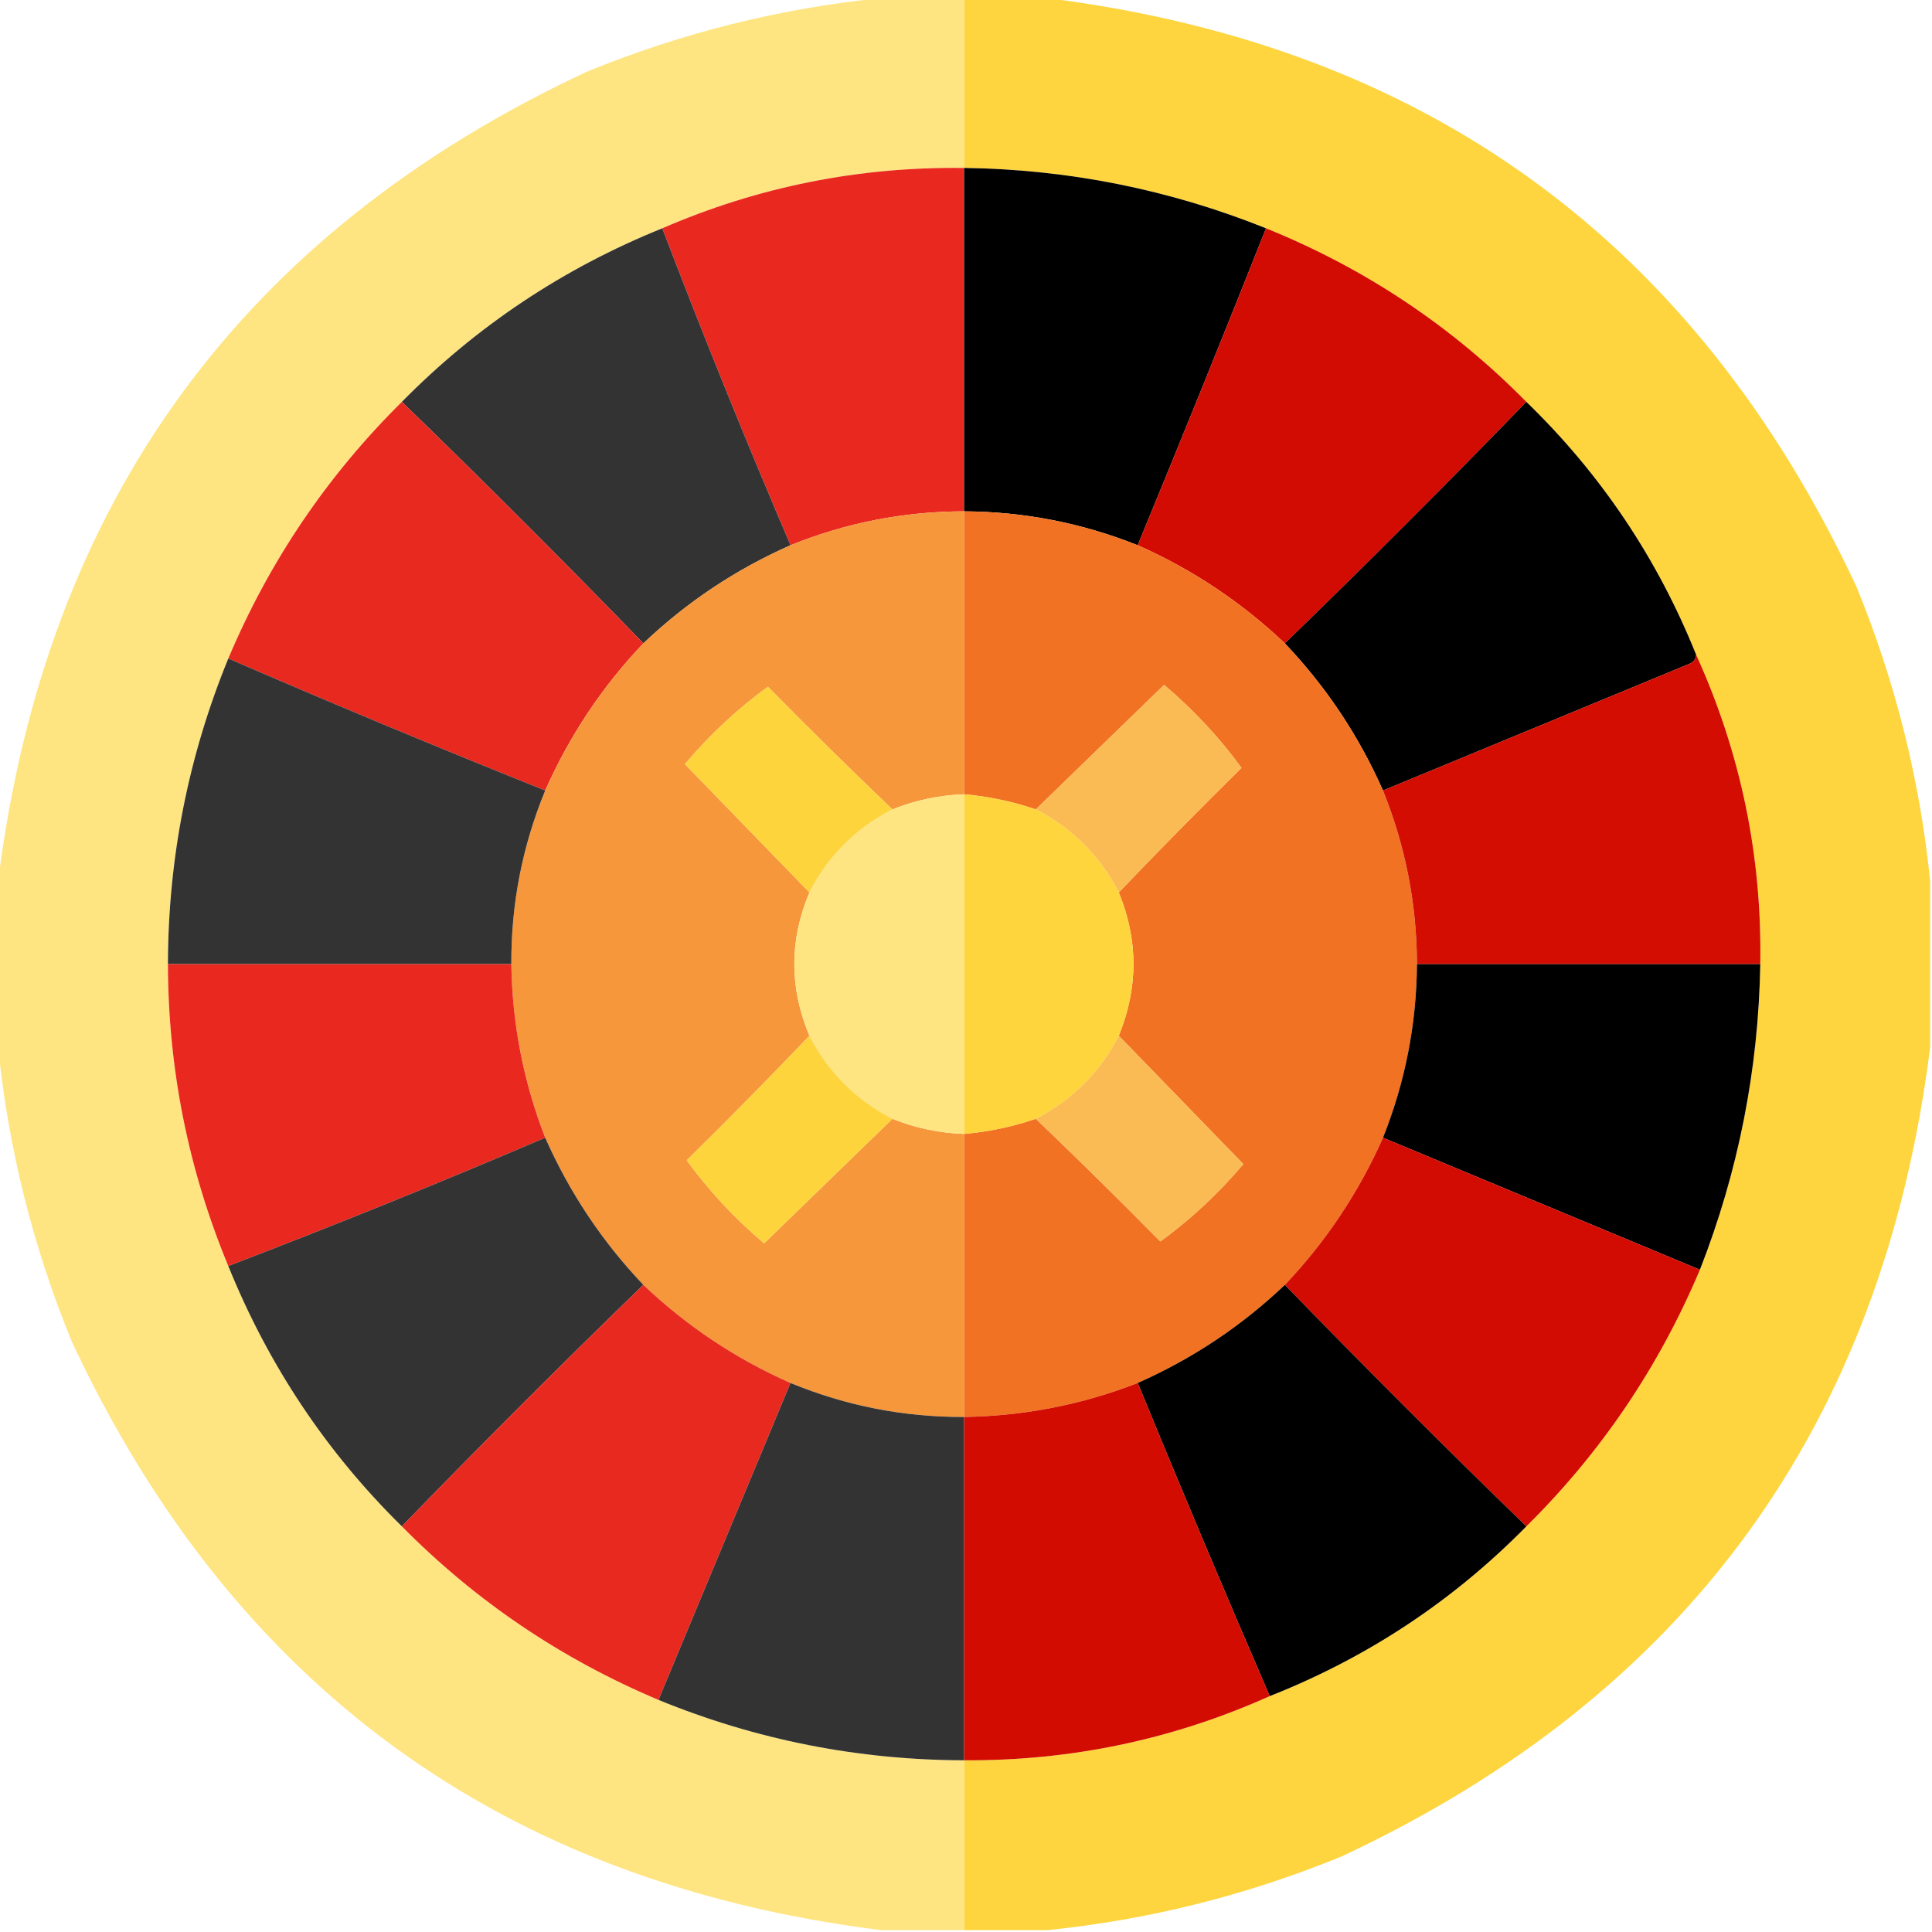 <svg width="24" height="24" viewBox="0 0 24 24" fill="none" xmlns="http://www.w3.org/2000/svg">
<g clip-path="url(#clip0_709_24863)">
<path opacity="0.986" fill-rule="evenodd" clip-rule="evenodd" d="M10.945 -0.023C11.289 -0.023 11.633 -0.023 11.977 -0.023C11.977 0.68 11.977 1.383 11.977 2.086C10.667 2.07 9.417 2.32 8.227 2.836C6.996 3.333 5.918 4.052 4.992 4.992C4.065 5.909 3.346 6.971 2.836 8.18C2.339 9.395 2.089 10.66 2.086 11.977C2.089 13.279 2.339 14.529 2.836 15.727C3.334 16.958 4.053 18.037 4.992 18.961C5.909 19.889 6.971 20.607 8.18 21.117C9.395 21.614 10.66 21.864 11.977 21.867C11.977 22.57 11.977 23.273 11.977 23.977C11.633 23.977 11.289 23.977 10.945 23.977C6.245 23.389 2.894 20.951 0.891 16.664C0.408 15.484 0.103 14.265 -0.023 13.008C-0.023 12.32 -0.023 11.633 -0.023 10.945C0.564 6.245 3.002 2.894 7.289 0.891C8.47 0.408 9.688 0.103 10.945 -0.023Z" fill="#FEE581"/>
<path opacity="0.986" fill-rule="evenodd" clip-rule="evenodd" d="M11.977 -0.023C12.32 -0.023 12.664 -0.023 13.008 -0.023C17.708 0.564 21.059 3.002 23.062 7.289C23.545 8.47 23.85 9.688 23.977 10.945C23.977 11.633 23.977 12.32 23.977 13.008C23.389 17.708 20.951 21.059 16.664 23.062C15.484 23.545 14.265 23.85 13.008 23.977C12.664 23.977 12.32 23.977 11.977 23.977C11.977 23.273 11.977 22.57 11.977 21.867C13.306 21.875 14.571 21.609 15.773 21.07C16.988 20.59 18.05 19.887 18.961 18.961C19.889 18.044 20.607 16.982 21.117 15.773C21.594 14.554 21.844 13.289 21.867 11.977C21.889 10.63 21.623 9.349 21.07 8.133C20.588 6.934 19.885 5.887 18.961 4.992C18.035 4.052 16.957 3.333 15.727 2.836C14.525 2.354 13.275 2.104 11.977 2.086C11.977 1.383 11.977 0.68 11.977 -0.023Z" fill="#FED53C"/>
<path fill-rule="evenodd" clip-rule="evenodd" d="M11.977 2.086C11.977 3.508 11.977 4.93 11.977 6.352C11.228 6.353 10.51 6.494 9.82 6.773C9.263 5.471 8.732 4.159 8.227 2.836C9.417 2.32 10.667 2.07 11.977 2.086Z" fill="#E92920"/>
<path fill-rule="evenodd" clip-rule="evenodd" d="M11.977 2.086C13.275 2.104 14.525 2.354 15.727 2.836C15.205 4.152 14.673 5.464 14.133 6.773C13.441 6.497 12.722 6.356 11.977 6.352C11.977 4.93 11.977 3.508 11.977 2.086Z" fill="black"/>
<path fill-rule="evenodd" clip-rule="evenodd" d="M8.227 2.836C8.732 4.159 9.263 5.471 9.82 6.773C9.138 7.075 8.529 7.481 7.992 7.992C7.008 6.977 6.008 5.977 4.992 4.992C5.918 4.052 6.996 3.333 8.227 2.836Z" fill="#333333"/>
<path fill-rule="evenodd" clip-rule="evenodd" d="M15.727 2.836C16.957 3.333 18.035 4.052 18.961 4.992C17.977 6.008 16.977 7.008 15.961 7.992C15.421 7.48 14.812 7.074 14.133 6.773C14.673 5.464 15.205 4.152 15.727 2.836Z" fill="#D20C02"/>
<path fill-rule="evenodd" clip-rule="evenodd" d="M4.992 4.992C6.008 5.977 7.008 6.977 7.992 7.992C7.481 8.529 7.075 9.138 6.773 9.82C5.453 9.292 4.141 8.745 2.836 8.18C3.346 6.971 4.065 5.909 4.992 4.992Z" fill="#E82920"/>
<path fill-rule="evenodd" clip-rule="evenodd" d="M18.961 4.992C19.885 5.887 20.588 6.934 21.07 8.133C21.067 8.191 21.035 8.23 20.977 8.25C19.71 8.774 18.444 9.298 17.18 9.82C16.878 9.138 16.472 8.529 15.961 7.992C16.977 7.008 17.977 6.008 18.961 4.992Z" fill="#010000"/>
<path fill-rule="evenodd" clip-rule="evenodd" d="M11.977 6.352C11.977 7.523 11.977 8.695 11.977 9.867C11.667 9.878 11.37 9.94 11.086 10.055C10.564 9.556 10.049 9.049 9.539 8.531C9.165 8.803 8.821 9.123 8.508 9.492C9.024 10.024 9.54 10.556 10.055 11.086C9.805 11.678 9.805 12.272 10.055 12.867C9.556 13.389 9.049 13.905 8.531 14.414C8.803 14.788 9.123 15.132 9.492 15.445C10.024 14.929 10.556 14.413 11.086 13.898C11.37 14.013 11.667 14.075 11.977 14.086C11.977 15.258 11.977 16.43 11.977 17.602C11.229 17.605 10.51 17.465 9.82 17.18C9.138 16.878 8.529 16.472 7.992 15.961C7.481 15.424 7.075 14.815 6.774 14.133C6.503 13.44 6.363 12.722 6.352 11.977C6.348 11.229 6.489 10.51 6.774 9.82C7.075 9.138 7.481 8.529 7.992 7.992C8.529 7.481 9.138 7.075 9.82 6.773C10.51 6.494 11.228 6.353 11.977 6.352Z" fill="#F6973C"/>
<path fill-rule="evenodd" clip-rule="evenodd" d="M11.977 6.352C12.722 6.356 13.441 6.497 14.133 6.773C14.812 7.074 15.421 7.48 15.961 7.992C16.472 8.529 16.878 9.138 17.18 9.82C17.459 10.511 17.6 11.229 17.602 11.977C17.597 12.722 17.456 13.441 17.18 14.133C16.879 14.812 16.473 15.421 15.961 15.961C15.424 16.472 14.815 16.878 14.133 17.18C13.44 17.45 12.722 17.59 11.977 17.602C11.977 16.43 11.977 15.258 11.977 14.086C12.281 14.059 12.578 13.997 12.867 13.898C13.389 14.397 13.905 14.905 14.414 15.422C14.788 15.15 15.132 14.83 15.445 14.461C14.929 13.929 14.413 13.398 13.898 12.867C14.141 12.271 14.141 11.677 13.898 11.086C14.397 10.564 14.905 10.049 15.422 9.539C15.15 9.165 14.83 8.821 14.461 8.508C13.929 9.024 13.398 9.54 12.867 10.055C12.578 9.956 12.281 9.894 11.977 9.867C11.977 8.695 11.977 7.523 11.977 6.352Z" fill="#F27223"/>
<path fill-rule="evenodd" clip-rule="evenodd" d="M2.836 8.18C4.141 8.745 5.453 9.292 6.773 9.82C6.489 10.51 6.348 11.229 6.352 11.977C4.93 11.977 3.508 11.977 2.086 11.977C2.089 10.66 2.339 9.395 2.836 8.18Z" fill="#333333"/>
<path fill-rule="evenodd" clip-rule="evenodd" d="M21.07 8.133C21.623 9.349 21.889 10.63 21.867 11.977C20.445 11.977 19.023 11.977 17.602 11.977C17.6 11.229 17.459 10.511 17.18 9.82C18.444 9.298 19.71 8.774 20.977 8.25C21.035 8.23 21.067 8.191 21.07 8.133Z" fill="#D30D02"/>
<path fill-rule="evenodd" clip-rule="evenodd" d="M11.086 10.055C10.633 10.289 10.289 10.633 10.055 11.086C9.54 10.556 9.024 10.024 8.508 9.492C8.821 9.123 9.165 8.803 9.539 8.531C10.049 9.049 10.564 9.556 11.086 10.055Z" fill="#FED43D"/>
<path fill-rule="evenodd" clip-rule="evenodd" d="M13.898 11.086C13.664 10.633 13.32 10.289 12.867 10.055C13.398 9.54 13.929 9.024 14.461 8.508C14.83 8.821 15.15 9.165 15.422 9.539C14.905 10.049 14.397 10.564 13.898 11.086Z" fill="#FABB55"/>
<path fill-rule="evenodd" clip-rule="evenodd" d="M11.976 9.867C11.976 11.273 11.976 12.68 11.976 14.086C11.667 14.075 11.37 14.013 11.086 13.898C10.633 13.664 10.289 13.32 10.055 12.867C9.805 12.272 9.805 11.678 10.055 11.086C10.289 10.633 10.633 10.289 11.086 10.055C11.37 9.94 11.667 9.878 11.976 9.867Z" fill="#FEE581"/>
<path fill-rule="evenodd" clip-rule="evenodd" d="M11.977 9.867C12.281 9.894 12.578 9.956 12.867 10.055C13.32 10.289 13.664 10.633 13.898 11.086C14.141 11.677 14.141 12.271 13.898 12.867C13.664 13.32 13.32 13.664 12.867 13.898C12.578 13.997 12.281 14.059 11.977 14.086C11.977 12.68 11.977 11.273 11.977 9.867Z" fill="#FED53C"/>
<path fill-rule="evenodd" clip-rule="evenodd" d="M2.086 11.977C3.508 11.977 4.93 11.977 6.352 11.977C6.363 12.722 6.503 13.44 6.773 14.133C5.471 14.69 4.159 15.221 2.836 15.727C2.339 14.529 2.089 13.279 2.086 11.977Z" fill="#E92820"/>
<path fill-rule="evenodd" clip-rule="evenodd" d="M17.602 11.977C19.023 11.977 20.445 11.977 21.867 11.977C21.844 13.289 21.594 14.554 21.117 15.773C19.805 15.226 18.492 14.68 17.18 14.133C17.456 13.441 17.597 12.722 17.602 11.977Z" fill="#010000"/>
<path fill-rule="evenodd" clip-rule="evenodd" d="M10.055 12.867C10.289 13.32 10.633 13.664 11.086 13.898C10.556 14.413 10.024 14.929 9.492 15.445C9.123 15.132 8.803 14.788 8.531 14.414C9.049 13.905 9.556 13.389 10.055 12.867Z" fill="#FED43D"/>
<path fill-rule="evenodd" clip-rule="evenodd" d="M13.898 12.867C14.413 13.398 14.929 13.929 15.445 14.461C15.132 14.83 14.788 15.15 14.414 15.422C13.905 14.905 13.389 14.397 12.867 13.898C13.32 13.664 13.664 13.32 13.898 12.867Z" fill="#FABB55"/>
<path fill-rule="evenodd" clip-rule="evenodd" d="M6.773 14.133C7.075 14.815 7.481 15.424 7.992 15.961C6.977 16.945 5.977 17.945 4.992 18.961C4.053 18.037 3.334 16.958 2.836 15.727C4.159 15.221 5.471 14.69 6.773 14.133Z" fill="#333333"/>
<path fill-rule="evenodd" clip-rule="evenodd" d="M17.18 14.133C18.492 14.68 19.805 15.226 21.117 15.773C20.607 16.982 19.889 18.044 18.961 18.961C17.947 17.978 16.947 16.978 15.961 15.961C16.473 15.421 16.879 14.812 17.18 14.133Z" fill="#D20C02"/>
<path fill-rule="evenodd" clip-rule="evenodd" d="M7.992 15.961C8.529 16.472 9.138 16.878 9.82 17.18C9.273 18.492 8.727 19.805 8.18 21.117C6.971 20.607 5.909 19.889 4.992 18.961C5.977 17.945 6.977 16.945 7.992 15.961Z" fill="#E82920"/>
<path fill-rule="evenodd" clip-rule="evenodd" d="M15.961 15.961C16.947 16.978 17.947 17.978 18.961 18.961C18.05 19.887 16.988 20.59 15.773 21.07C15.215 19.782 14.668 18.485 14.133 17.18C14.815 16.878 15.424 16.472 15.961 15.961Z" fill="#010000"/>
<path fill-rule="evenodd" clip-rule="evenodd" d="M9.82 17.18C10.51 17.465 11.229 17.605 11.977 17.602C11.977 19.023 11.977 20.445 11.977 21.867C10.66 21.864 9.395 21.614 8.18 21.117C8.727 19.805 9.273 18.492 9.82 17.18Z" fill="#333333"/>
<path fill-rule="evenodd" clip-rule="evenodd" d="M14.133 17.18C14.668 18.485 15.215 19.782 15.773 21.07C14.571 21.609 13.306 21.875 11.977 21.867C11.977 20.445 11.977 19.023 11.977 17.602C12.722 17.59 13.44 17.45 14.133 17.18Z" fill="#D30C02"/>
</g>
<defs>
<clipPath id="clip0_709_24863">
<rect width="24" height="24" fill="white"/>
</clipPath>
</defs>
</svg>
